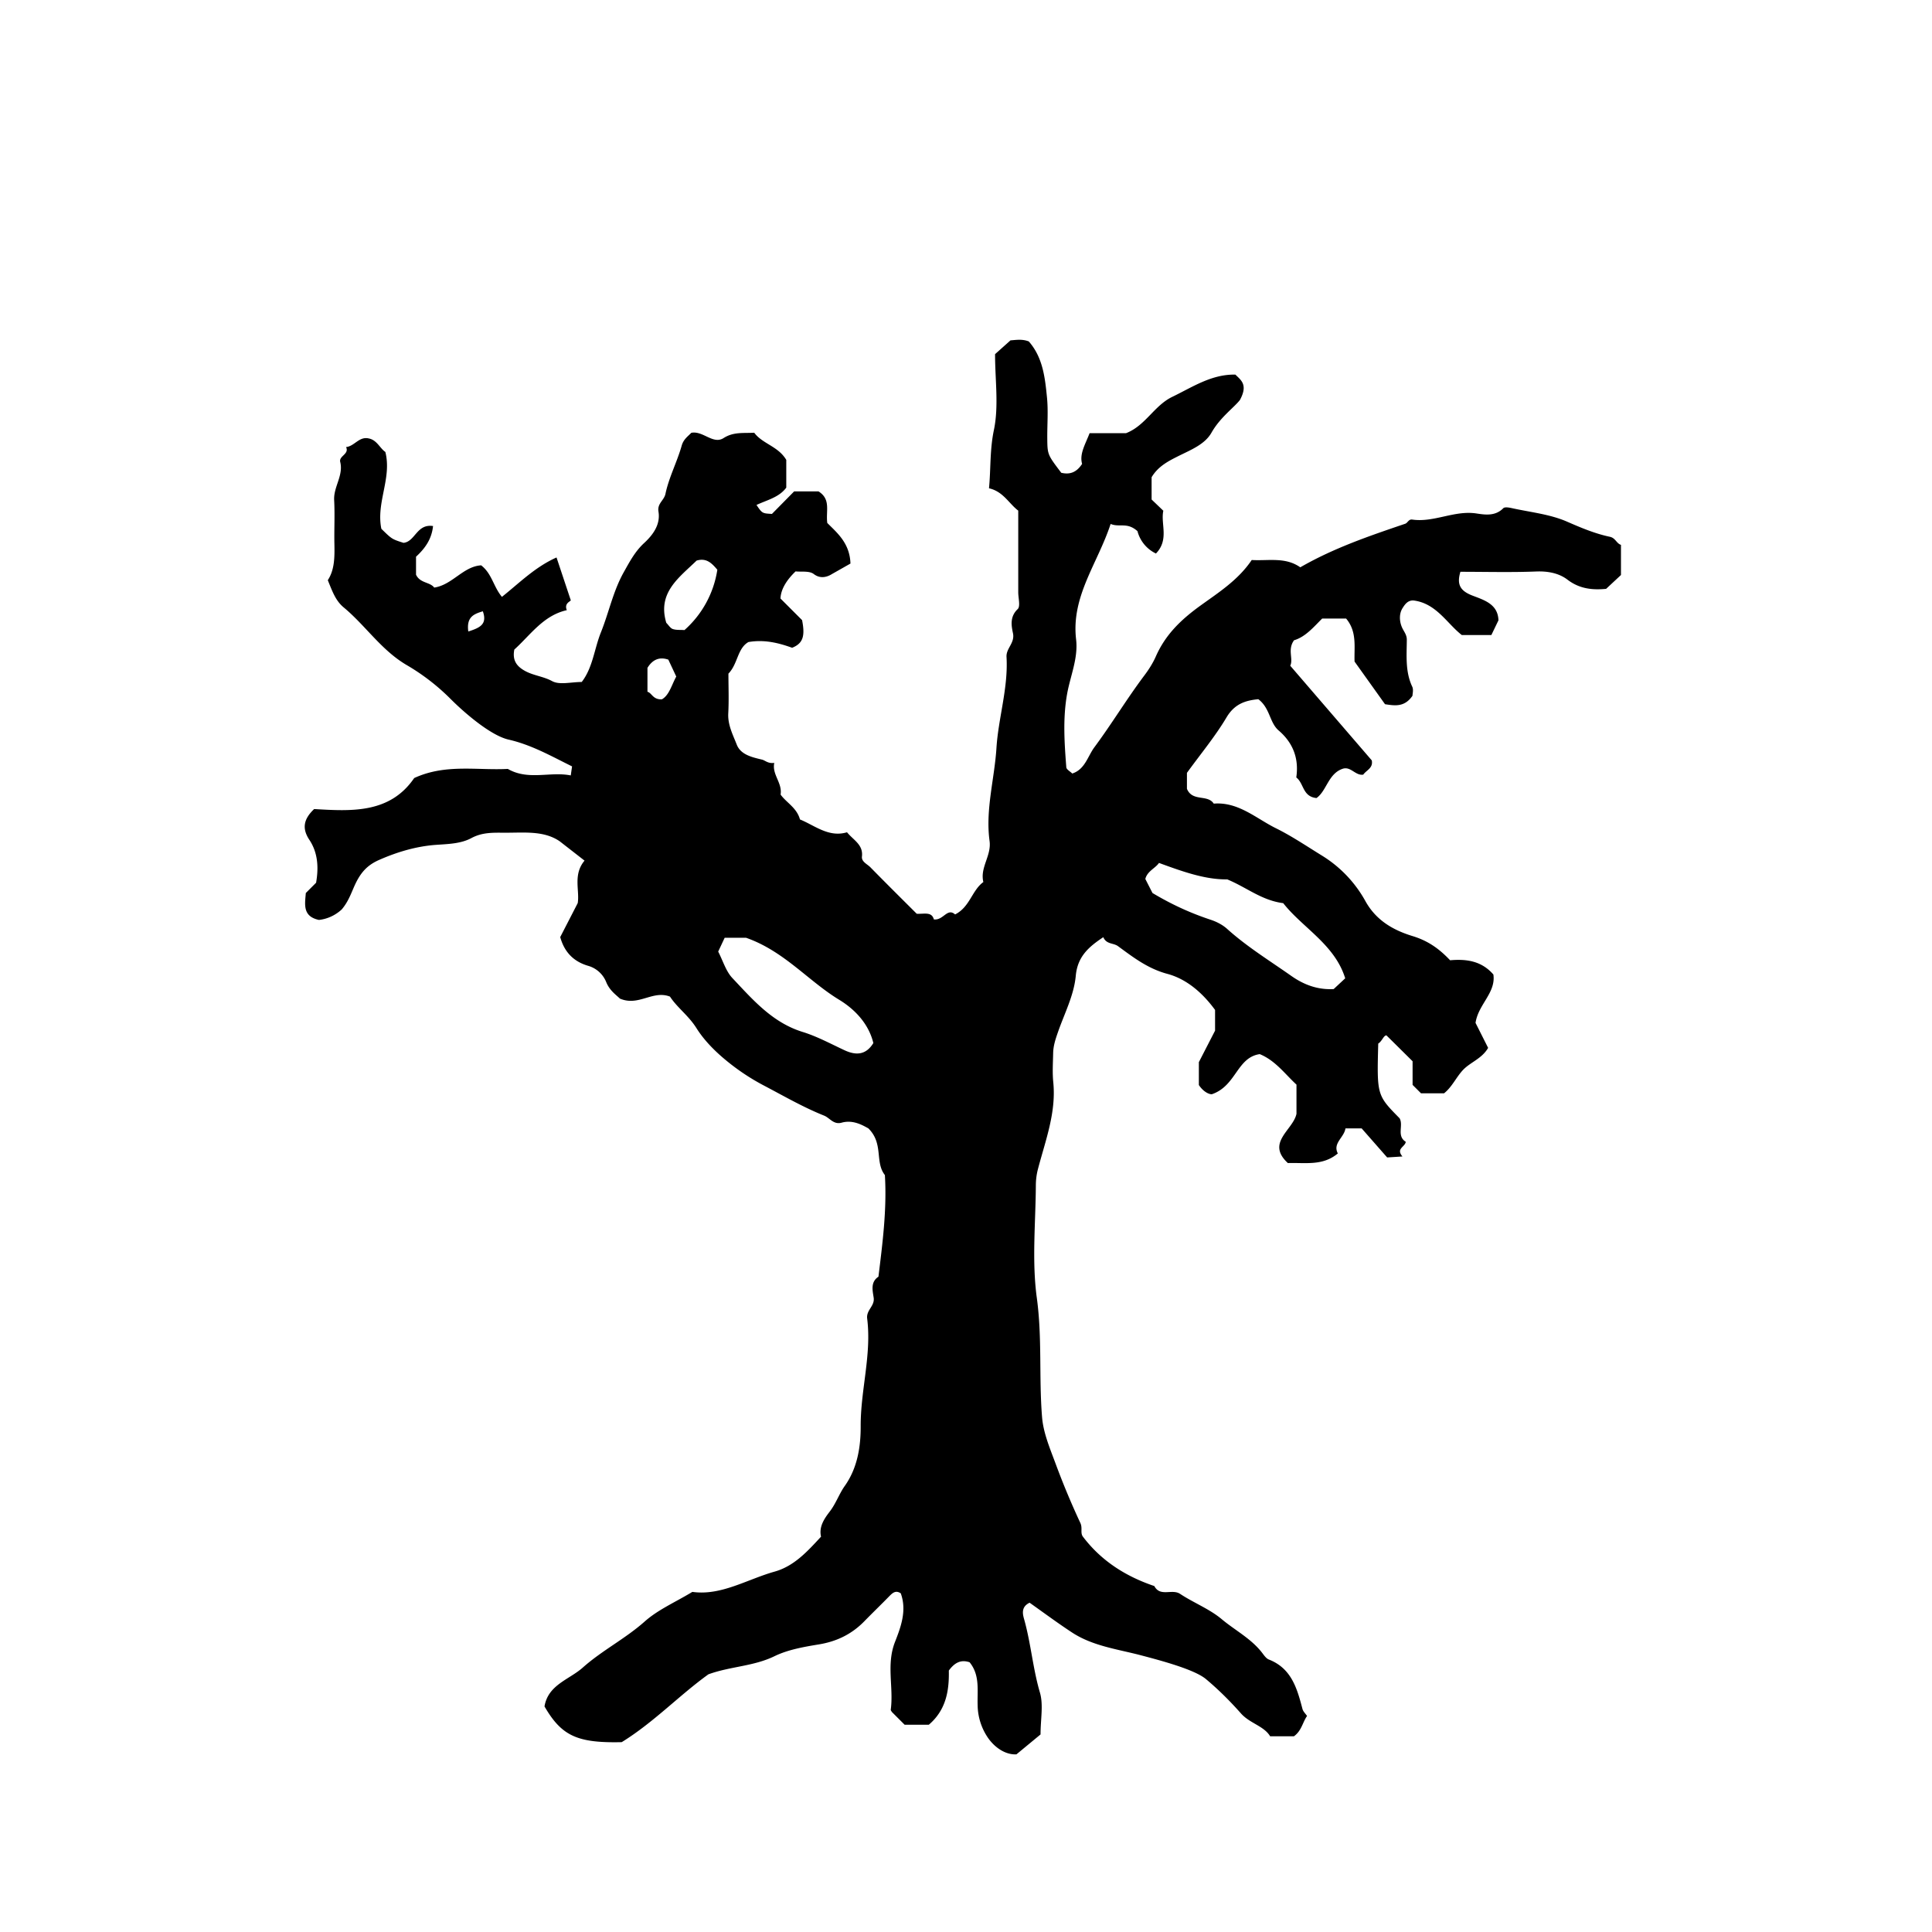 <svg xmlns="http://www.w3.org/2000/svg" xml:space="preserve" width="72px" height="72px" viewBox="0 0 72 72">
    <path fill="currentColor" d="M37.879 65.38c-.386.019-.774-.222-1.043-.592a2.2 2.2 0 0 1-.402-1.233c-.019-.551.094-1.124-.3-1.607-.303-.103-.544-.008-.774.309.014.709-.083 1.454-.746 2.019h-.901l-.473-.473c-.016-.029-.048-.062-.044-.088.112-.835-.174-1.68.158-2.525.218-.557.448-1.171.215-1.811-.196-.133-.317-.006-.445.125-.302.309-.613.608-.915.918-.469.48-1.029.752-1.698.861-.561.092-1.146.195-1.649.439-.782.38-1.64.377-2.462.675-1.086.782-2.046 1.798-3.231 2.528-1.656.037-2.24-.232-2.877-1.331.134-.81.921-.999 1.425-1.447.716-.639 1.587-1.076 2.313-1.722.496-.44 1.138-.716 1.772-1.1 1.071.151 2.03-.464 3.067-.756.733-.206 1.228-.762 1.729-1.302-.088-.37.126-.678.322-.933.234-.303.352-.662.561-.956.483-.681.597-1.487.594-2.227-.005-1.35.411-2.666.242-4.012-.04-.322.288-.462.242-.778-.037-.259-.128-.58.178-.782.154-1.258.318-2.516.24-3.788-.384-.486-.038-1.171-.617-1.741-.194-.104-.563-.333-.995-.211-.301.084-.446-.181-.653-.263-.771-.308-1.498-.729-2.236-1.117a8.2 8.2 0 0 1-1.446-.966c-.424-.351-.81-.753-1.077-1.18-.292-.465-.72-.765-.984-1.172-.647-.252-1.167.375-1.868.073-.127-.128-.378-.291-.508-.611a1.03 1.03 0 0 0-.672-.609c-.521-.152-.882-.487-1.043-1.072l.652-1.266c.078-.471-.184-1.061.254-1.583l-.926-.721c-.599-.41-1.342-.314-2.074-.319-.413-.002-.813-.017-1.215.199-.389.209-.849.221-1.304.252-.734.051-1.449.26-2.136.563-.403.177-.645.42-.85.822-.165.324-.262.695-.545 1.024-.216.2-.511.354-.849.39-.617-.133-.521-.583-.488-1.003l.383-.383c.097-.559.072-1.112-.249-1.596-.289-.434-.211-.781.176-1.15 1.385.08 2.817.176 3.729-1.155 1.163-.538 2.34-.28 3.489-.341.764.442 1.574.088 2.346.243l.048-.337c-.764-.376-1.506-.802-2.365-.998-.66-.15-1.637-.986-2.188-1.541a8 8 0 0 0-1.61-1.237c-.945-.554-1.532-1.471-2.348-2.149-.307-.255-.425-.608-.592-1.014.258-.392.256-.875.246-1.364-.011-.54.02-1.081-.009-1.619-.027-.496.352-.916.226-1.424-.056-.225.347-.289.218-.555.311-.027.487-.408.848-.32.304.06.413.367.616.503.248.982-.351 1.884-.149 2.864.393.385.393.385.825.523.438-.044.491-.718 1.101-.626-.049.48-.288.824-.634 1.143v.67c.151.323.518.267.678.48.676-.101 1.079-.788 1.749-.829.403.31.453.79.774 1.175.651-.517 1.233-1.111 2.035-1.468l.531 1.595c-.004.043-.256.108-.148.369-.876.196-1.352.923-1.956 1.468-.071.368.053.6.38.786.325.185.696.209 1.031.391.278.15.703.031 1.101.031.414-.535.467-1.232.715-1.849.298-.741.453-1.531.851-2.241.221-.395.424-.779.76-1.088.339-.313.613-.696.534-1.172-.051-.304.209-.414.261-.663.128-.613.433-1.187.604-1.793.067-.238.223-.339.359-.48.438-.085.81.447 1.203.196.372-.237.734-.176 1.142-.199.303.414.893.502 1.194 1.013v1.033c-.267.364-.716.461-1.11.646.214.314.214.314.576.334l.827-.839h.909c.471.296.267.73.326 1.176.363.366.839.748.864 1.513l-.688.39c-.132.083-.405.211-.68 0-.165-.126-.467-.074-.677-.098-.341.327-.549.67-.563 1.011l.805.805c.116.587.04.867-.371 1.03-.485-.174-1.022-.317-1.629-.213-.415.239-.391.815-.745 1.177 0 .477.021.979-.006 1.48-.023.431.174.8.317 1.167.146.372.56.467.943.558.114.027.221.155.455.121-.093.436.307.744.235 1.181.22.306.604.49.722.927.545.22 1.072.683 1.753.478.246.299.608.462.557.903-.023.196.197.281.316.403.577.589 1.163 1.169 1.726 1.731.28.014.559-.088.638.21.356.046.497-.447.791-.185.552-.276.624-.894 1.054-1.208-.134-.54.307-.98.231-1.53-.159-1.165.184-2.312.257-3.469.072-1.122.442-2.235.375-3.388-.02-.326.319-.519.24-.887-.06-.28-.12-.616.176-.897.108-.103.021-.413.021-.628V19.03c-.349-.266-.563-.716-1.09-.833.07-.717.027-1.427.182-2.168.188-.896.044-1.862.044-2.831l.575-.514c.188-.011.432-.06.683.041.523.595.604 1.348.677 2.087.05.5.007 1.007.011 1.511.005.618.007.618.521 1.296.304.071.558.003.777-.331-.106-.371.12-.729.279-1.145h1.358c.722-.277 1.045-1.025 1.722-1.353.762-.368 1.467-.848 2.354-.829.205.205.479.373.168.946-.219.282-.737.647-1.06 1.218-.249.44-.775.642-1.24.875-.364.183-.748.377-.991.785v.83l.437.419c-.107.489.227 1.072-.275 1.594a1.28 1.28 0 0 1-.689-.834c-.389-.347-.667-.129-1-.268-.483 1.475-1.475 2.693-1.287 4.303.082.697-.211 1.349-.333 2.021-.166.917-.102 1.83-.032 2.745.007.082.144.153.222.232.476-.154.574-.642.826-.981.647-.872 1.209-1.807 1.861-2.674.168-.223.321-.466.422-.696.36-.822.938-1.379 1.664-1.904.673-.487 1.409-.951 1.915-1.702.621.037 1.253-.12 1.81.272 1.262-.726 2.587-1.173 3.912-1.624.091-.031.124-.174.26-.155.814.117 1.571-.354 2.396-.227.33.051.703.103.997-.196.053-.054.212-.027.315-.004.69.153 1.419.225 2.058.503.525.229 1.044.449 1.601.566.208.044.246.25.412.3v1.124l-.554.516c-.493.046-.979.009-1.438-.341-.32-.245-.731-.323-1.169-.306-.932.037-1.865.011-2.823.011-.135.453-.028.7.437.882.426.167.963.31.981.927l-.264.548h-1.102c-.552-.43-.945-1.172-1.782-1.286-.227-.024-.341.148-.426.284-.137.216-.115.498-.023.711.065.153.183.272.182.467-.004.589-.063 1.186.203 1.75.053.112.008.271.008.338-.295.427-.648.372-1.023.314l-1.135-1.589c-.021-.533.102-1.109-.315-1.603h-.892c-.304.299-.617.682-1.049.809-.253.353-.017.69-.141.949l3.038 3.527c.058.29-.202.365-.317.531-.294.05-.468-.326-.776-.215-.53.185-.59.824-.967 1.088-.524-.054-.462-.543-.753-.768.101-.687-.106-1.278-.657-1.75-.344-.294-.316-.832-.758-1.166-.456.046-.874.157-1.184.677-.419.705-.95 1.343-1.476 2.068v.595c.206.492.769.197.999.552.916-.074 1.585.556 2.316.917.587.289 1.161.678 1.735 1.031a4.6 4.6 0 0 1 1.604 1.691c.408.732 1.062 1.086 1.761 1.299.57.174.985.469 1.392.899.583-.05 1.16.01 1.613.531.1.681-.564 1.111-.665 1.803l.469.931c-.229.401-.662.534-.934.821-.252.266-.408.634-.708.872h-.859l-.314-.314v-.88c-.372-.369-.646-.641-.974-.964-.106-.003-.16.214-.306.305-.051 1.924-.051 1.924.796 2.784.153.271-.122.656.23.877-.028.197-.375.249-.124.546-.252.017-.389.025-.57.036l-.95-1.082h-.604c-.049.342-.484.551-.284.933-.565.474-1.212.337-1.862.359-.827-.764.195-1.229.321-1.836v-1.087c-.431-.397-.784-.897-1.369-1.137-.854.124-.871 1.178-1.779 1.493-.079.013-.301-.06-.49-.341v-.853l.604-1.174v-.772c-.452-.617-1.043-1.147-1.778-1.344-.727-.194-1.273-.617-1.84-1.033-.172-.125-.433-.062-.547-.334-.533.354-.96.713-1.026 1.438-.067.728-.423 1.406-.663 2.097-.093.267-.175.512-.18.786-.007.36-.032.724.004 1.079.114 1.131-.289 2.17-.567 3.227-.056.21-.08.407-.082.609-.008 1.403-.152 2.828.036 4.206.204 1.491.075 2.972.196 4.449.048.587.295 1.165.504 1.729q.415 1.123.922 2.209c.088.188-.004.351.085.497.685.912 1.603 1.495 2.672 1.855.22.418.659.092.961.292.503.333 1.089.558 1.546.939.509.427 1.12.735 1.529 1.281.064.085.138.188.229.225.846.328 1.055 1.078 1.256 1.843.024.094.109.171.171.262-.163.228-.203.552-.488.756h-.888c-.232-.386-.759-.479-1.09-.854-.403-.455-.839-.89-1.305-1.279-.425-.354-1.659-.685-2.438-.889-.868-.227-1.786-.341-2.56-.852-.538-.354-1.057-.739-1.571-1.103-.361.173-.237.488-.188.673.24.88.314 1.793.572 2.673.136.459.024.991.024 1.563zm12.253-28.921c-.39-1.264-1.595-1.886-2.31-2.801-.807-.104-1.354-.583-2.086-.886-.825.012-1.677-.296-2.544-.613-.134.198-.438.306-.509.598l.267.523c.747.446 1.442.756 2.169.997.218.072.441.186.61.338.739.666 1.583 1.184 2.393 1.754.504.355 1.018.521 1.58.491zm-17.585 2.413c-.176-.73-.702-1.266-1.271-1.612-1.167-.71-2.053-1.815-3.475-2.313h-.794l-.242.516c.179.346.287.731.53.988.761.806 1.489 1.658 2.619 2.007.537.166 1.041.44 1.554.679.434.203.804.182 1.079-.265m-6.587-17.98c-.643.627-1.471 1.19-1.129 2.319.087.087.151.2.242.231.128.044.277.028.435.039a3.76 3.76 0 0 0 1.225-2.248c-.211-.251-.41-.451-.773-.341m-.758 4.321-.295-.63c-.355-.123-.604.021-.778.307v.89c.17.047.198.296.537.282.271-.15.362-.529.536-.849m-7.75-1.679c.441-.141.713-.271.542-.753-.354.106-.612.22-.542.753"/>
</svg>
